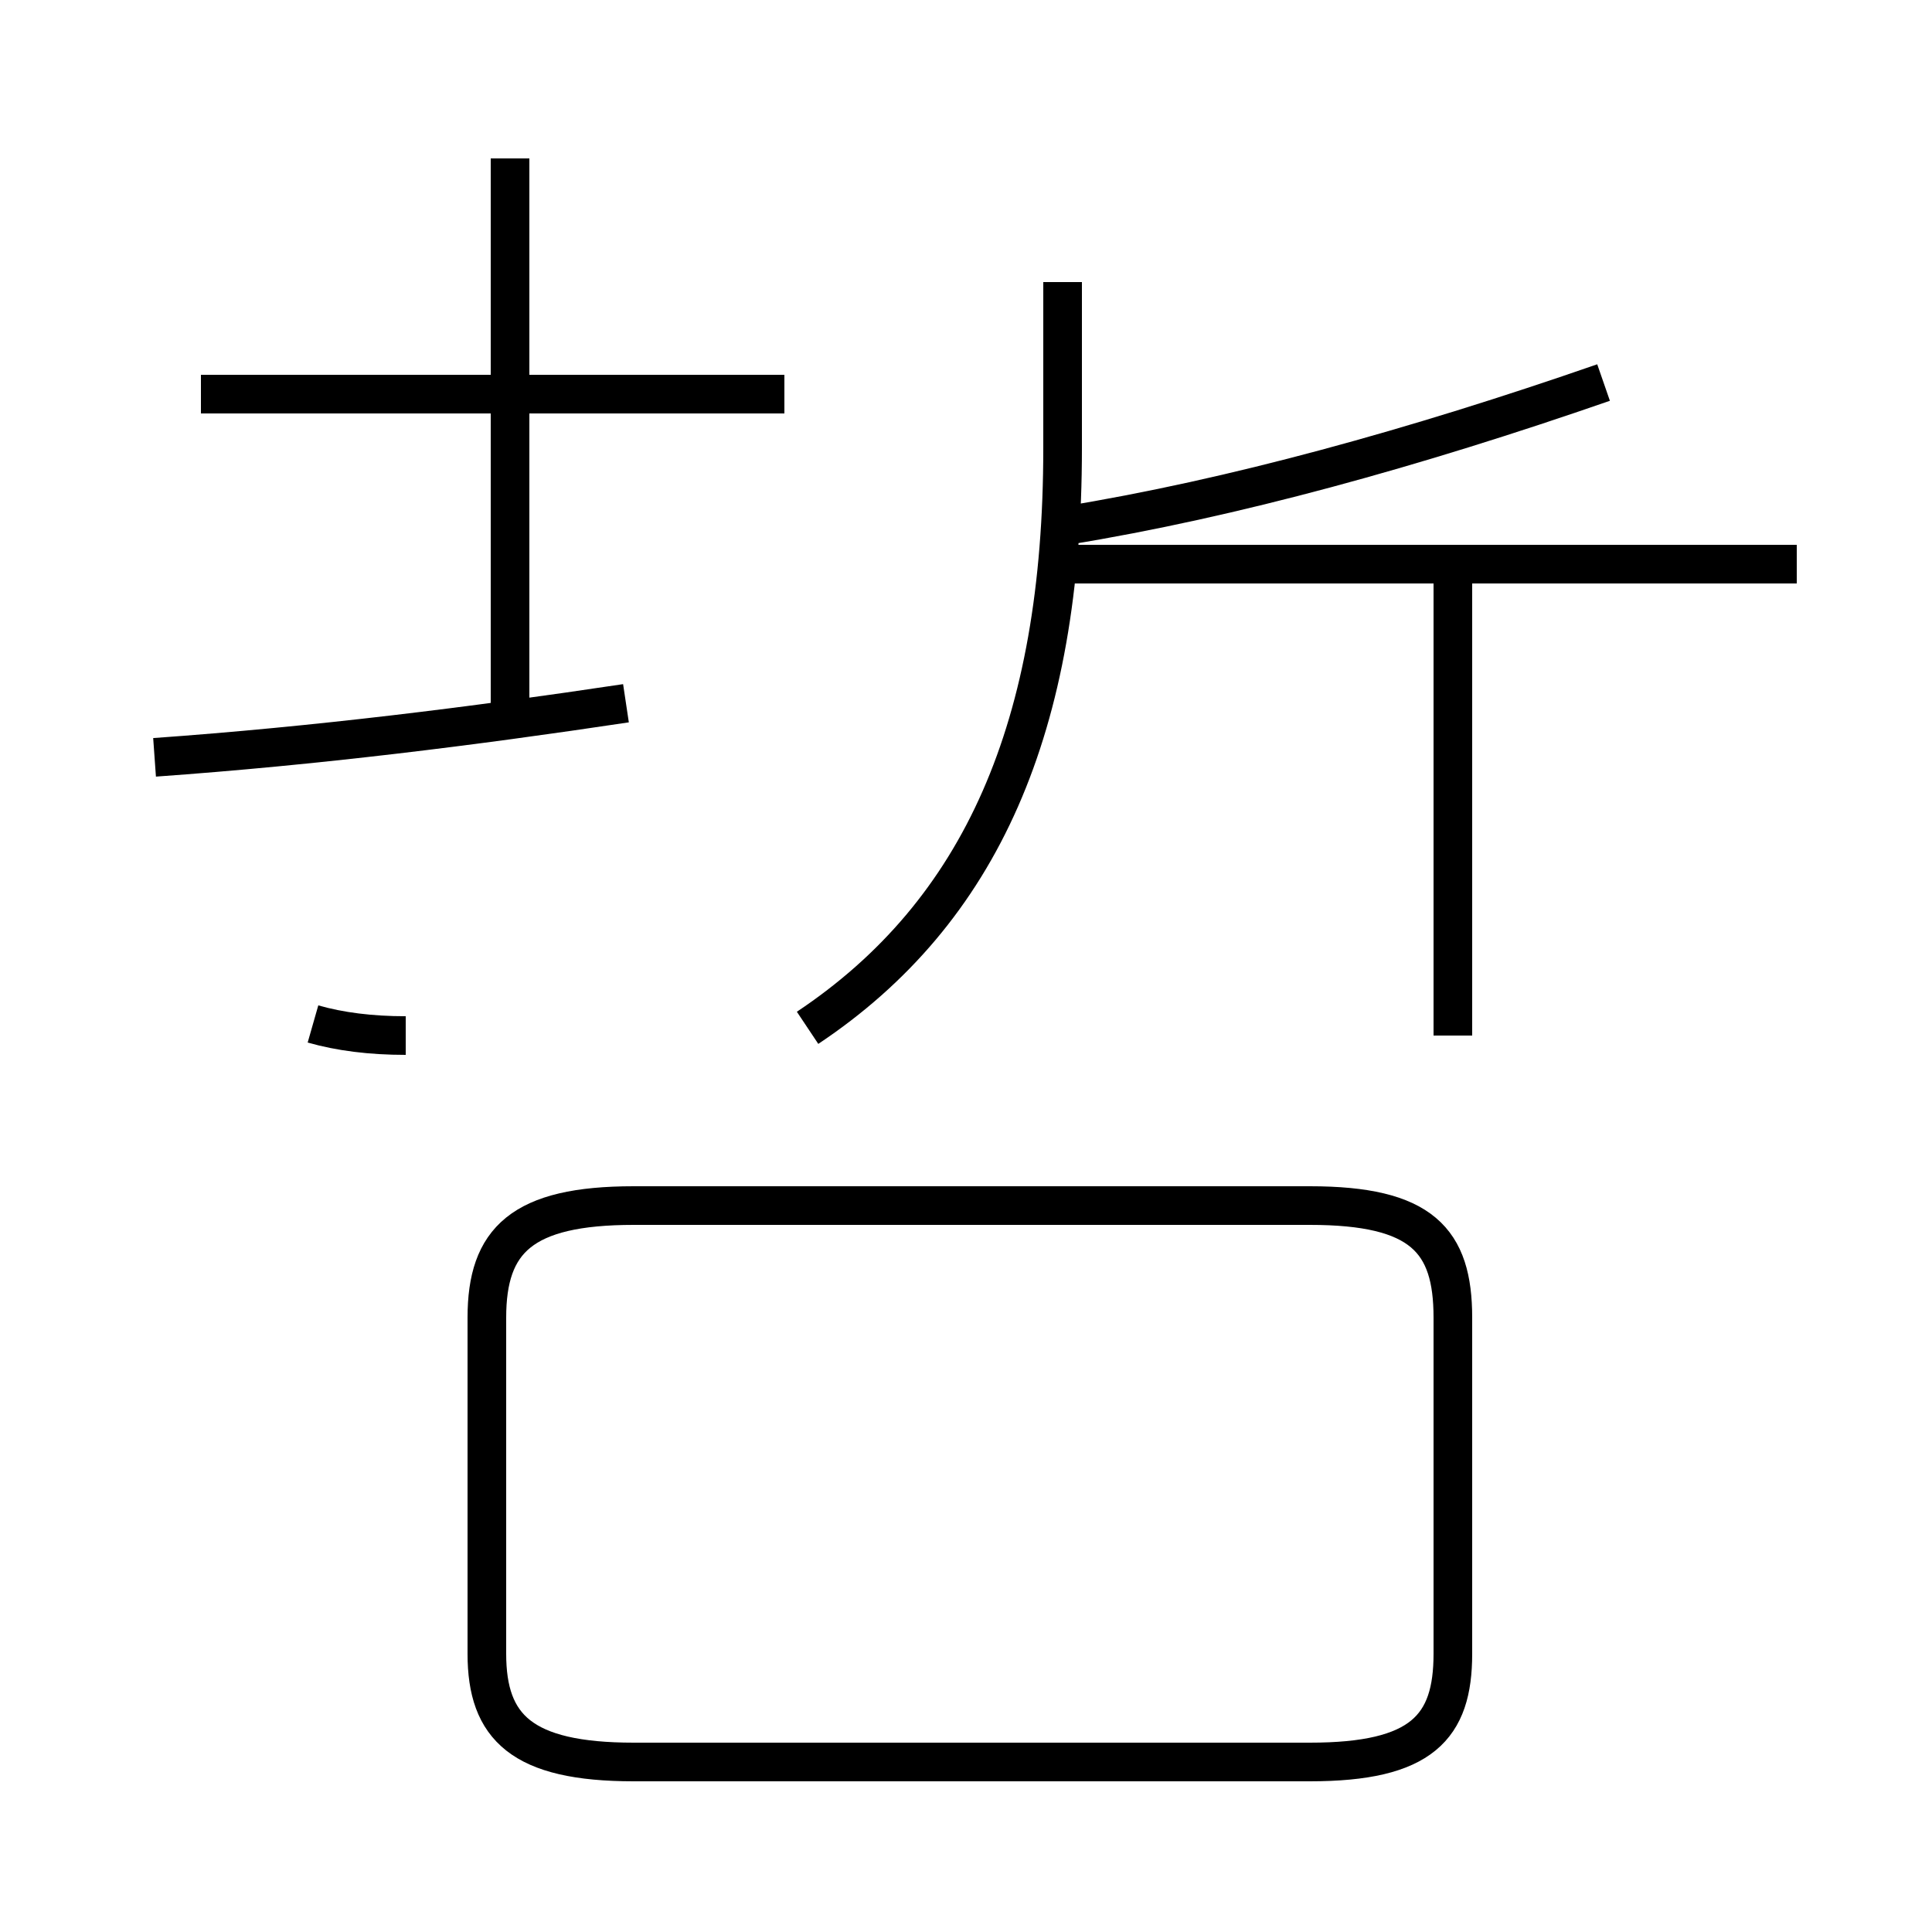 <?xml version='1.0' encoding='utf8'?>
<svg viewBox="0.0 -44.0 50.0 50.0" version="1.1" xmlns="http://www.w3.org/2000/svg">
<rect x="0.0" y="-44.0" width="50.0" height="50.0" fill="#808080" stroke="none"/>
<rect x="-1000" y="-1000" width="2000" height="2000" stroke="white" fill="white"/>
<g style="fill:none; stroke:#000000;  stroke-width:1">
<path d="M 20.9 17.4 C 25.4 20.4 27.5 25.2 27.5 32.4 L 27.5 36.7 M 37.6 17.2 L 37.6 29.4 M 46.5 29.4 L 27.1 29.4 M 27.6 30.4 C 31.9 31.1 36.6 32.4 41.5 34.1 M 16.4 -1.6 L 33.9 -1.6 C 36.8 -1.6 37.6 -0.7 37.6 1.2 L 37.6 9.9 C 37.6 11.9 36.8 12.8 33.9 12.8 L 16.4 12.8 C 13.5 12.8 12.6 11.9 12.6 9.9 L 12.6 1.2 C 12.6 -0.7 13.5 -1.6 16.4 -1.6 Z M 4.0 24.4 C 8.2 24.7 12.2 25.2 16.2 25.8 M 8.1 17.5 C 8.8 17.3 9.6 17.2 10.5 17.2 M 5.2 33.8 L 20.3 33.8 M 13.2 25.1 L 13.2 39.9" transform="scale(1, -1)" />
</g>
</svg>